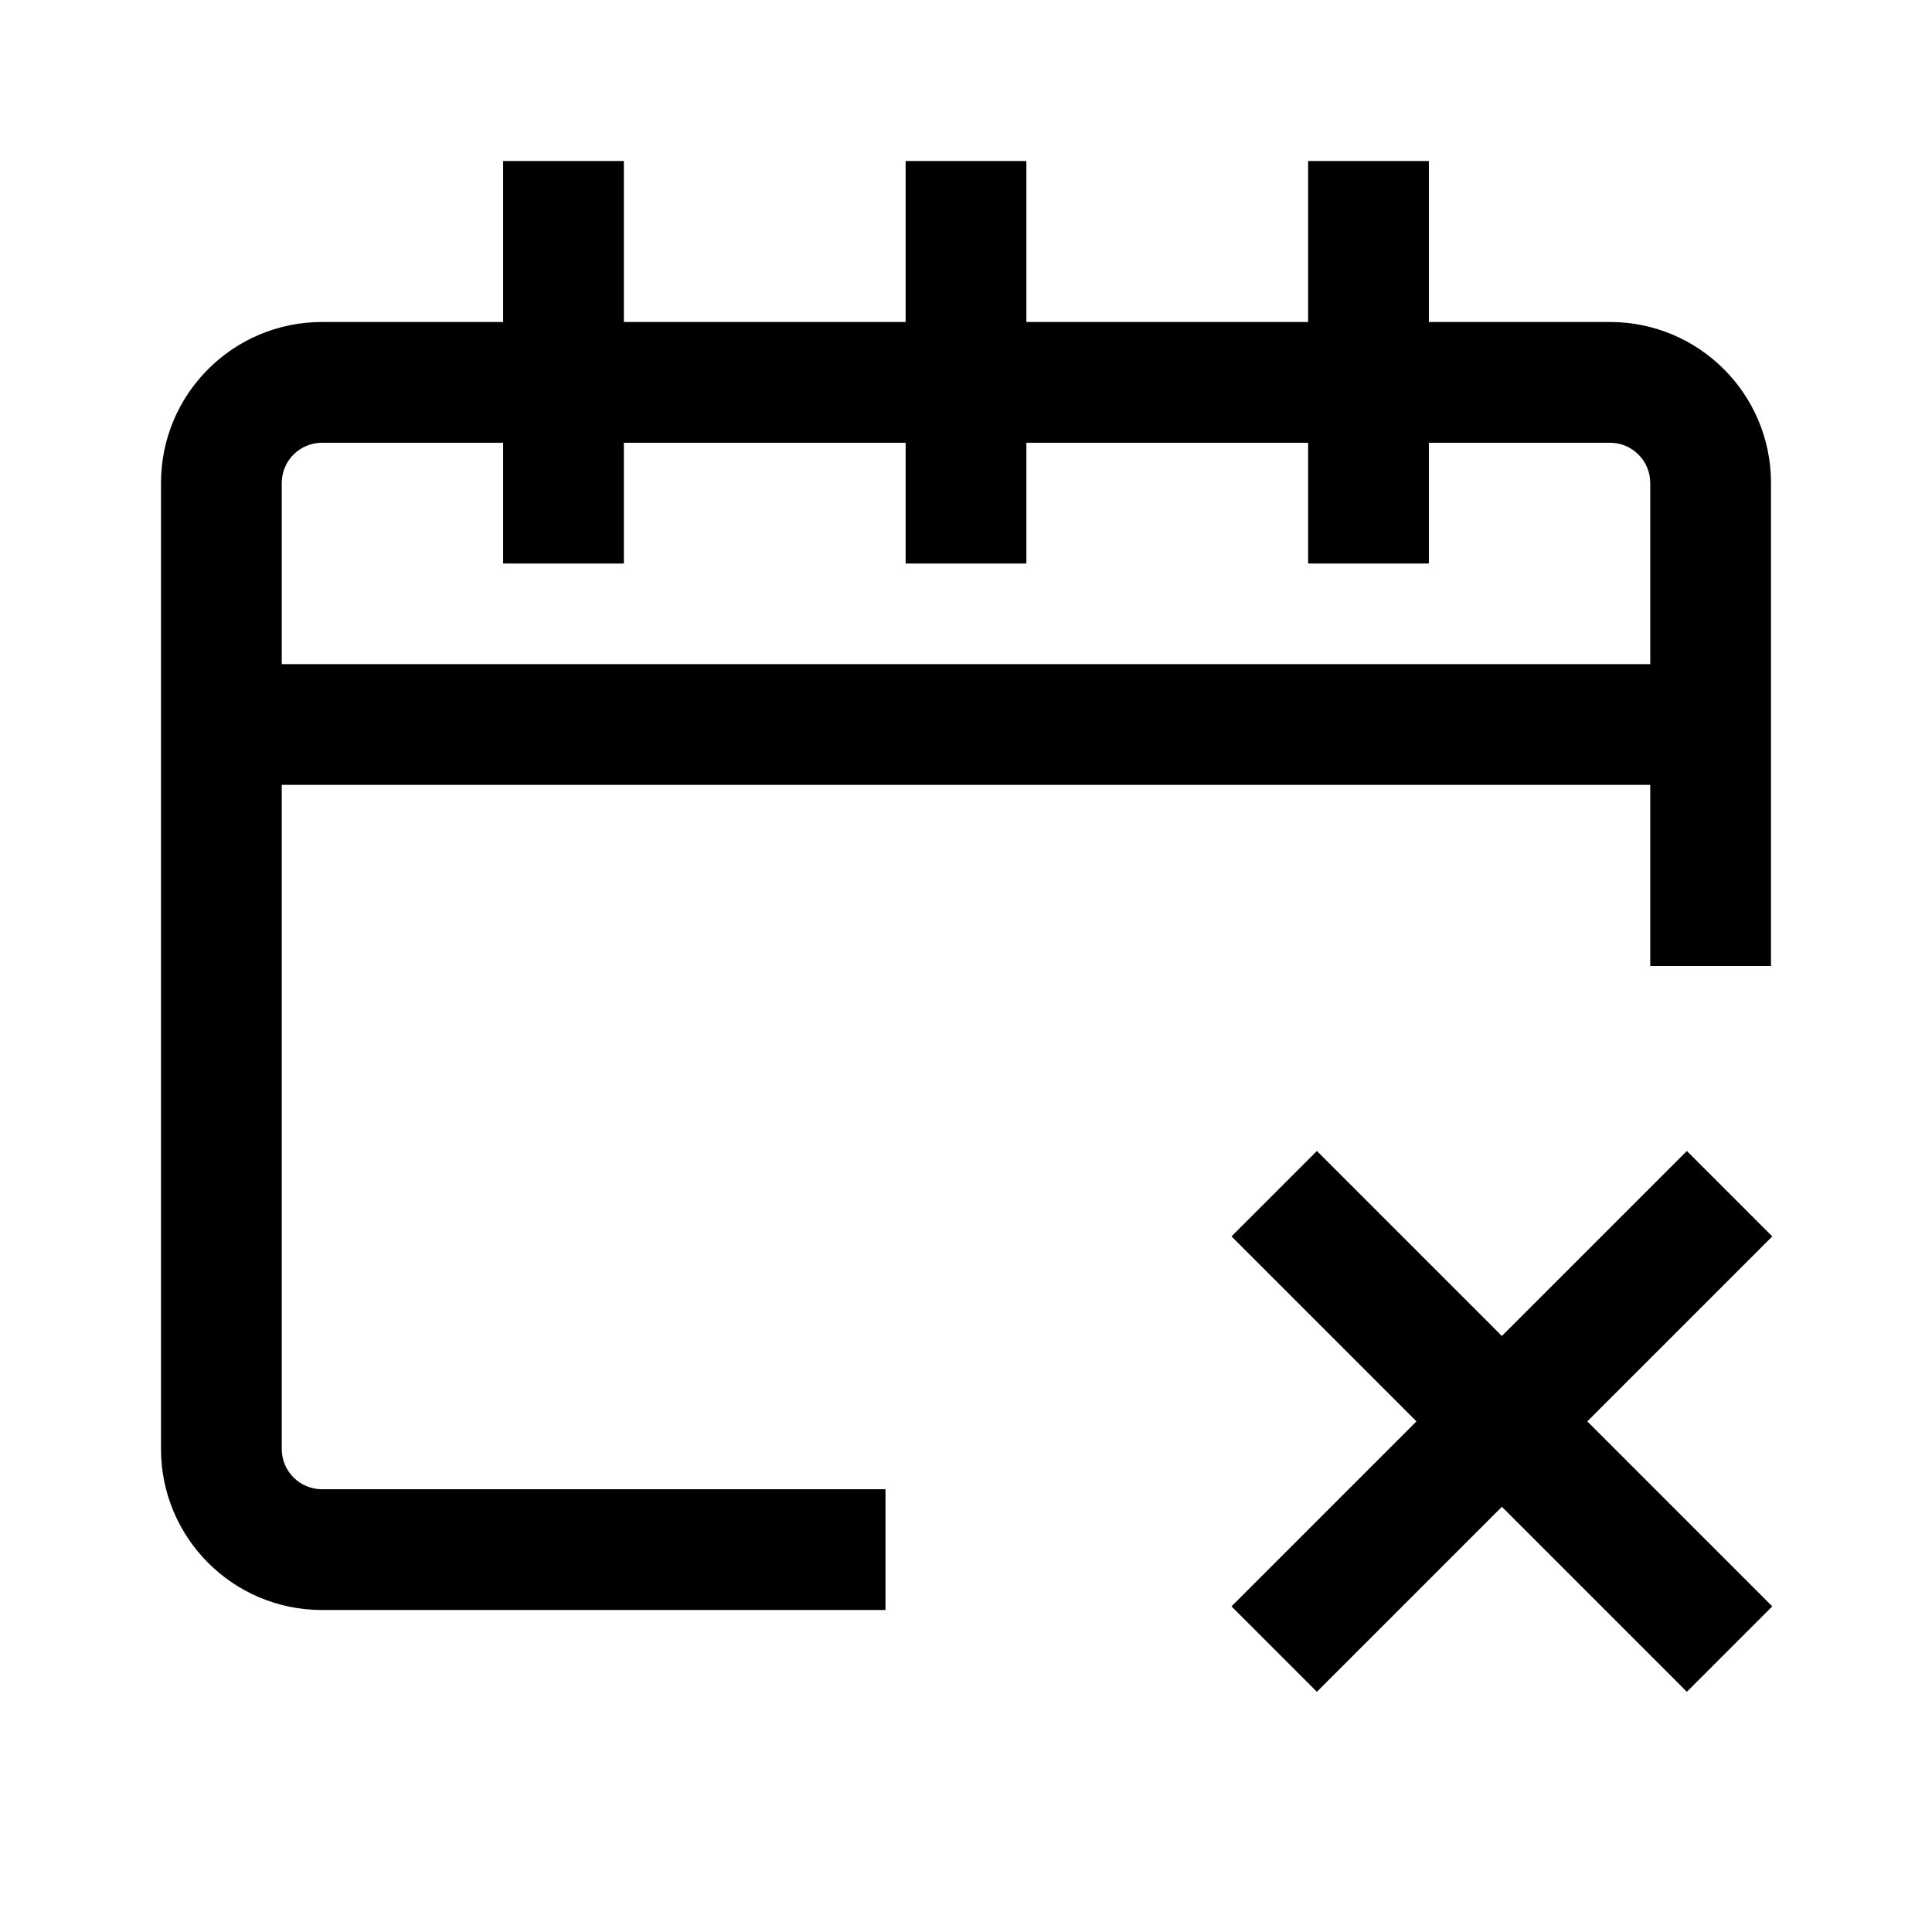 <svg class="iconigniter" width="24" height="24" viewBox="0 0 24 24" fill="currentColor"  xmlns="http://www.w3.org/2000/svg">
<path fill-rule="evenodd" clip-rule="evenodd" d="M6.25 5.5V7H7.75V5.5H11.25V7H12.75V5.5H16.25V7H17.75V5.5H20C20.276 5.5 20.5 5.724 20.5 6V8.25H3.5V6C3.5 5.724 3.724 5.5 4 5.5H6.25ZM3.5 9.75V18C3.5 18.276 3.724 18.5 4 18.5H11V20H4C2.895 20 2 19.105 2 18V6C2 4.895 2.895 4 4 4H6.25V2H7.75V4H11.25V2H12.75V4H16.25V2H17.75V4H20C21.105 4 22 4.895 22 6V12H20.5V9.75H3.5ZM17.596 17.657L15.298 19.955L16.359 21.016L18.657 18.718L20.955 21.016L22.016 19.955L19.718 17.657L22.016 15.359L20.955 14.298L18.657 16.596L16.359 14.298L15.298 15.359L17.596 17.657Z" />
</svg>
